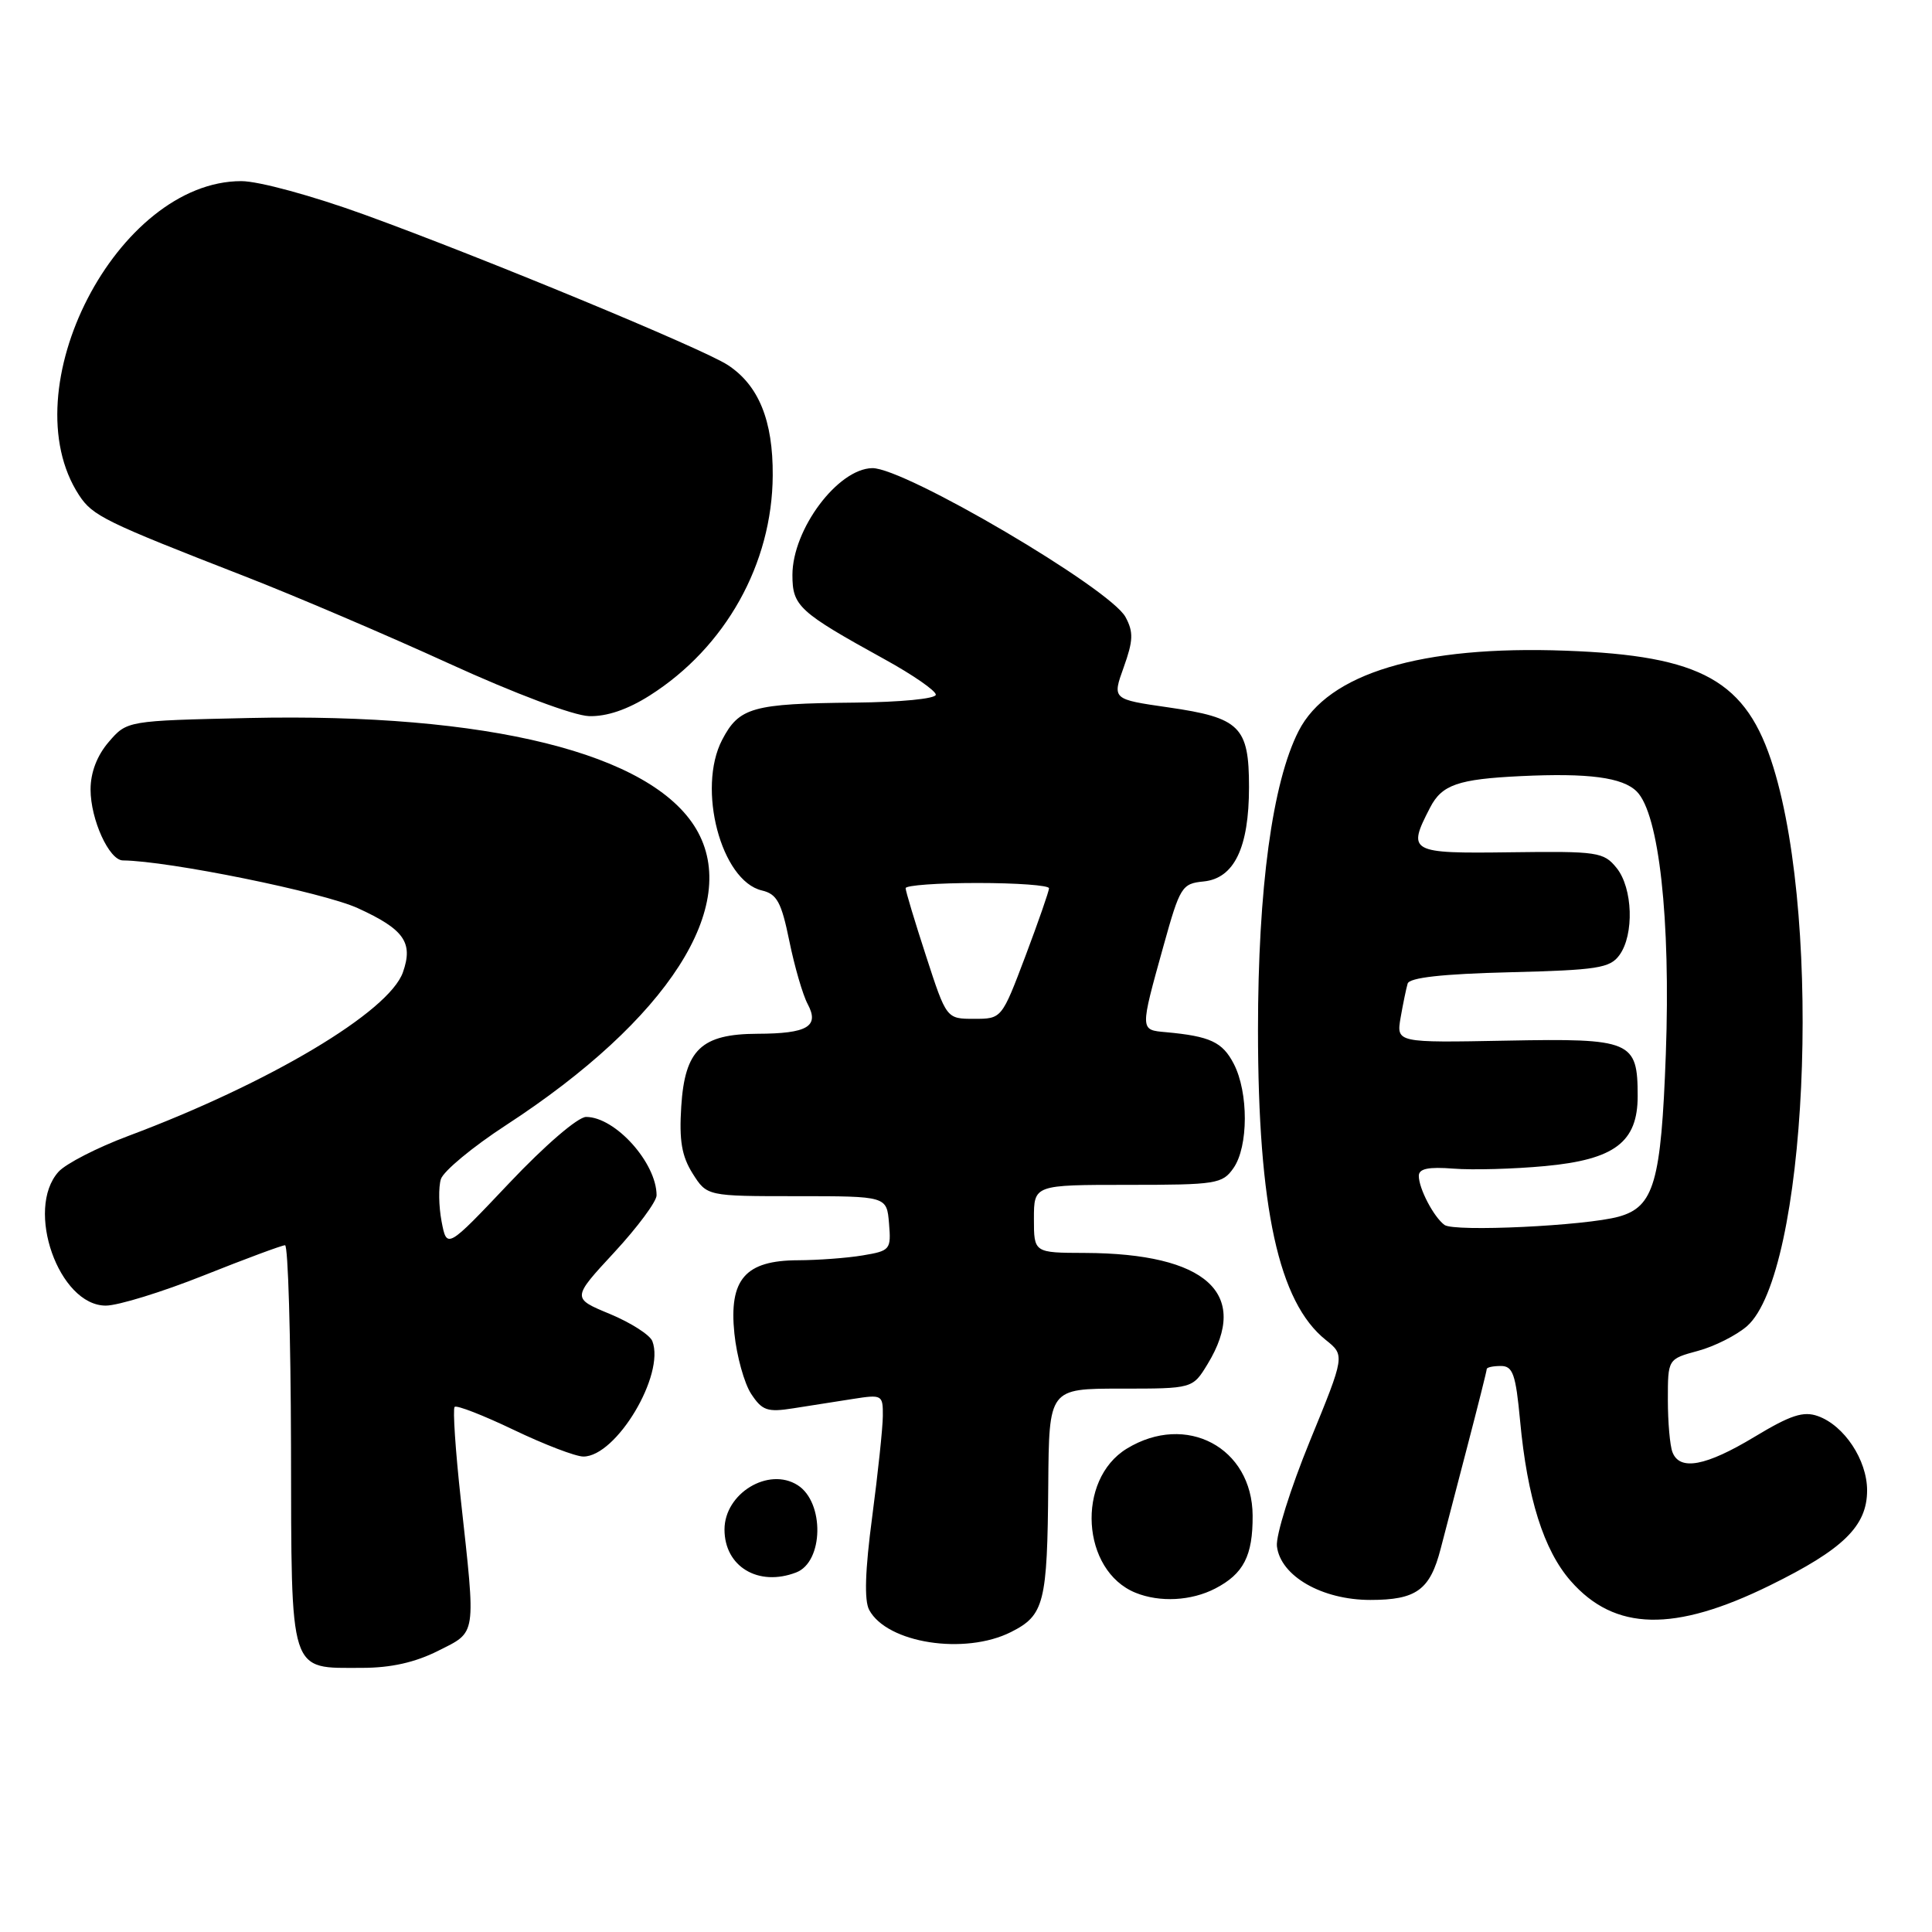 <?xml version="1.0" encoding="UTF-8" standalone="no"?>
<!DOCTYPE svg PUBLIC "-//W3C//DTD SVG 1.1//EN" "http://www.w3.org/Graphics/SVG/1.1/DTD/svg11.dtd" >
<svg xmlns="http://www.w3.org/2000/svg" xmlns:xlink="http://www.w3.org/1999/xlink" version="1.1" viewBox="0 0 256 256">
 <g >
 <path fill="currentColor"
d=" M 58.04 218.75 C 63.20 216.15 63.07 217.02 61.06 198.70 C 60.35 192.21 59.98 186.69 60.24 186.42 C 60.51 186.16 64.03 187.53 68.08 189.47 C 72.13 191.41 76.28 193.00 77.30 193.00 C 81.66 193.00 88.15 182.15 86.44 177.71 C 86.13 176.89 83.60 175.27 80.82 174.11 C 75.77 172.02 75.77 172.02 81.39 165.95 C 84.47 162.62 87.00 159.21 87.00 158.39 C 87.00 154.09 81.53 148.00 77.66 148.00 C 76.58 148.00 72.23 151.74 67.49 156.75 C 59.21 165.50 59.21 165.50 58.51 161.84 C 58.13 159.82 58.09 157.30 58.42 156.24 C 58.76 155.18 62.64 151.96 67.05 149.09 C 88.55 135.09 98.24 119.99 92.25 109.85 C 86.32 99.81 64.69 94.44 32.96 95.14 C 16.83 95.50 16.83 95.50 14.41 98.31 C 12.86 100.11 12.00 102.35 12.00 104.61 C 12.00 108.59 14.46 113.99 16.28 114.01 C 22.34 114.07 42.81 118.23 47.42 120.34 C 53.55 123.14 54.78 124.89 53.39 128.83 C 51.55 134.08 35.68 143.53 17.00 150.52 C 12.88 152.06 8.71 154.20 7.75 155.27 C 3.29 160.24 7.80 173.00 14.02 173.00 C 15.64 173.00 21.48 171.20 27.00 169.00 C 32.52 166.80 37.37 165.00 37.77 165.00 C 38.17 165.01 38.52 176.99 38.56 191.62 C 38.62 222.25 38.22 221.00 47.98 221.00 C 51.79 221.00 55.00 220.28 58.04 218.75 Z  M 133.97 216.25 C 138.37 214.03 138.78 212.43 138.90 196.75 C 139.00 184.00 139.00 184.00 148.51 184.00 C 158.03 184.00 158.03 184.00 160.01 180.75 C 165.71 171.40 159.84 166.08 143.75 166.02 C 137.00 166.00 137.00 166.00 137.00 161.50 C 137.00 157.00 137.00 157.00 149.44 157.00 C 161.17 157.00 161.98 156.87 163.44 154.78 C 165.43 151.94 165.45 144.77 163.48 140.96 C 161.98 138.07 160.36 137.31 154.50 136.77 C 151.03 136.46 151.03 136.62 154.18 125.30 C 156.35 117.50 156.61 117.08 159.47 116.80 C 163.54 116.40 165.50 112.32 165.50 104.29 C 165.50 96.27 164.31 95.10 154.80 93.73 C 147.37 92.66 147.37 92.66 148.90 88.41 C 150.16 84.89 150.21 83.75 149.14 81.77 C 147.13 78.00 119.85 61.96 115.58 62.03 C 111.01 62.11 105.01 70.13 105.00 76.18 C 105.00 80.32 105.83 81.08 117.25 87.38 C 120.96 89.42 124.00 91.53 124.00 92.05 C 124.00 92.59 119.31 93.04 113.25 93.10 C 99.70 93.23 97.94 93.72 95.69 98.03 C 92.33 104.48 95.55 116.71 100.95 117.99 C 102.95 118.46 103.54 119.54 104.59 124.69 C 105.28 128.07 106.37 131.83 107.02 133.04 C 108.61 136.01 107.00 136.96 100.36 136.98 C 92.93 137.01 90.75 139.08 90.27 146.60 C 89.98 151.13 90.33 153.19 91.78 155.50 C 93.68 158.50 93.68 158.50 105.59 158.50 C 117.50 158.50 117.50 158.50 117.80 162.11 C 118.09 165.59 117.96 165.74 114.30 166.35 C 112.21 166.70 108.36 166.98 105.75 166.99 C 98.75 167.01 96.57 169.51 97.31 176.70 C 97.62 179.70 98.62 183.30 99.53 184.69 C 100.99 186.91 101.68 187.15 105.10 186.61 C 107.24 186.28 110.80 185.72 113.00 185.37 C 116.89 184.76 117.00 184.82 116.98 187.62 C 116.97 189.20 116.33 195.22 115.57 200.99 C 114.63 208.07 114.50 212.07 115.17 213.32 C 117.53 217.73 127.84 219.34 133.97 216.25 Z  M 234.51 210.08 C 244.26 205.29 247.40 202.21 247.40 197.48 C 247.40 193.46 244.37 188.88 240.88 187.64 C 238.96 186.95 237.25 187.51 232.48 190.39 C 226.03 194.28 222.57 194.93 221.61 192.42 C 221.27 191.55 221.00 188.42 221.00 185.46 C 221.00 180.08 221.00 180.08 224.98 179.00 C 227.18 178.41 230.10 176.93 231.49 175.72 C 239.38 168.77 241.54 122.92 234.98 101.66 C 231.44 90.19 225.54 86.88 207.46 86.22 C 188.29 85.51 175.97 89.22 172.07 96.87 C 168.60 103.67 166.69 117.73 166.69 136.50 C 166.70 160.07 169.43 172.56 175.66 177.54 C 178.22 179.59 178.22 179.59 173.56 190.96 C 171.00 197.22 169.03 203.49 169.20 204.89 C 169.67 208.84 175.17 212.00 181.58 212.00 C 187.68 212.00 189.49 210.68 190.90 205.20 C 191.42 203.17 193.01 197.07 194.43 191.66 C 195.84 186.25 197.00 181.64 197.00 181.41 C 197.00 181.18 197.84 181.00 198.87 181.00 C 200.46 181.00 200.84 182.07 201.42 188.25 C 202.37 198.49 204.56 205.43 208.13 209.49 C 213.96 216.14 221.84 216.31 234.51 210.08 Z  M 161.02 210.49 C 164.78 208.54 166.01 206.16 165.98 200.82 C 165.93 191.80 157.18 187.15 149.31 191.95 C 142.56 196.07 143.29 208.14 150.47 211.05 C 153.68 212.35 157.85 212.13 161.02 210.49 Z  M 105.49 208.36 C 109.14 206.97 109.27 199.06 105.69 196.79 C 101.83 194.34 96.00 197.88 96.00 202.67 C 96.00 207.59 100.49 210.28 105.49 208.36 Z  M 86.09 92.16 C 96.13 85.79 102.33 74.71 102.39 63.00 C 102.44 55.73 100.53 51.05 96.44 48.37 C 93.13 46.20 63.87 34.09 48.31 28.45 C 41.37 25.93 34.27 24.00 31.98 24.00 C 15.54 24.00 1.29 51.58 10.48 65.62 C 12.28 68.36 13.87 69.14 32.50 76.39 C 39.10 78.96 51.25 84.15 59.50 87.92 C 68.23 91.91 75.99 94.82 78.05 94.89 C 80.39 94.96 83.14 94.03 86.09 92.16 Z  M 122.71 126.69 C 121.22 122.12 120.00 118.07 120.00 117.69 C 120.00 117.31 124.28 117.00 129.50 117.00 C 134.72 117.00 139.00 117.31 139.00 117.70 C 139.00 118.08 137.59 122.13 135.87 126.70 C 132.73 135.00 132.73 135.00 129.07 135.00 C 125.41 135.00 125.41 135.00 122.71 126.69 Z  M 191.40 162.31 C 189.97 161.25 188.00 157.49 188.00 155.81 C 188.00 154.85 189.27 154.59 192.60 154.85 C 195.13 155.05 200.59 154.90 204.74 154.51 C 213.95 153.65 217.00 151.34 217.00 145.24 C 217.00 137.92 216.19 137.57 199.63 137.89 C 185.02 138.17 185.02 138.17 185.59 134.83 C 185.91 133.00 186.33 130.97 186.52 130.33 C 186.76 129.54 191.11 129.05 200.02 128.83 C 211.66 128.54 213.33 128.28 214.58 126.56 C 216.56 123.85 216.36 117.66 214.20 115.00 C 212.50 112.90 211.70 112.78 200.20 112.93 C 186.75 113.11 186.43 112.93 189.50 107.00 C 191.06 103.98 193.20 103.24 201.50 102.84 C 210.51 102.41 215.01 103.01 216.88 104.88 C 219.83 107.83 221.38 121.80 220.73 139.68 C 220.11 156.64 219.17 159.91 214.50 161.21 C 210.11 162.43 192.68 163.26 191.40 162.31 Z "/>
</g>
</svg>